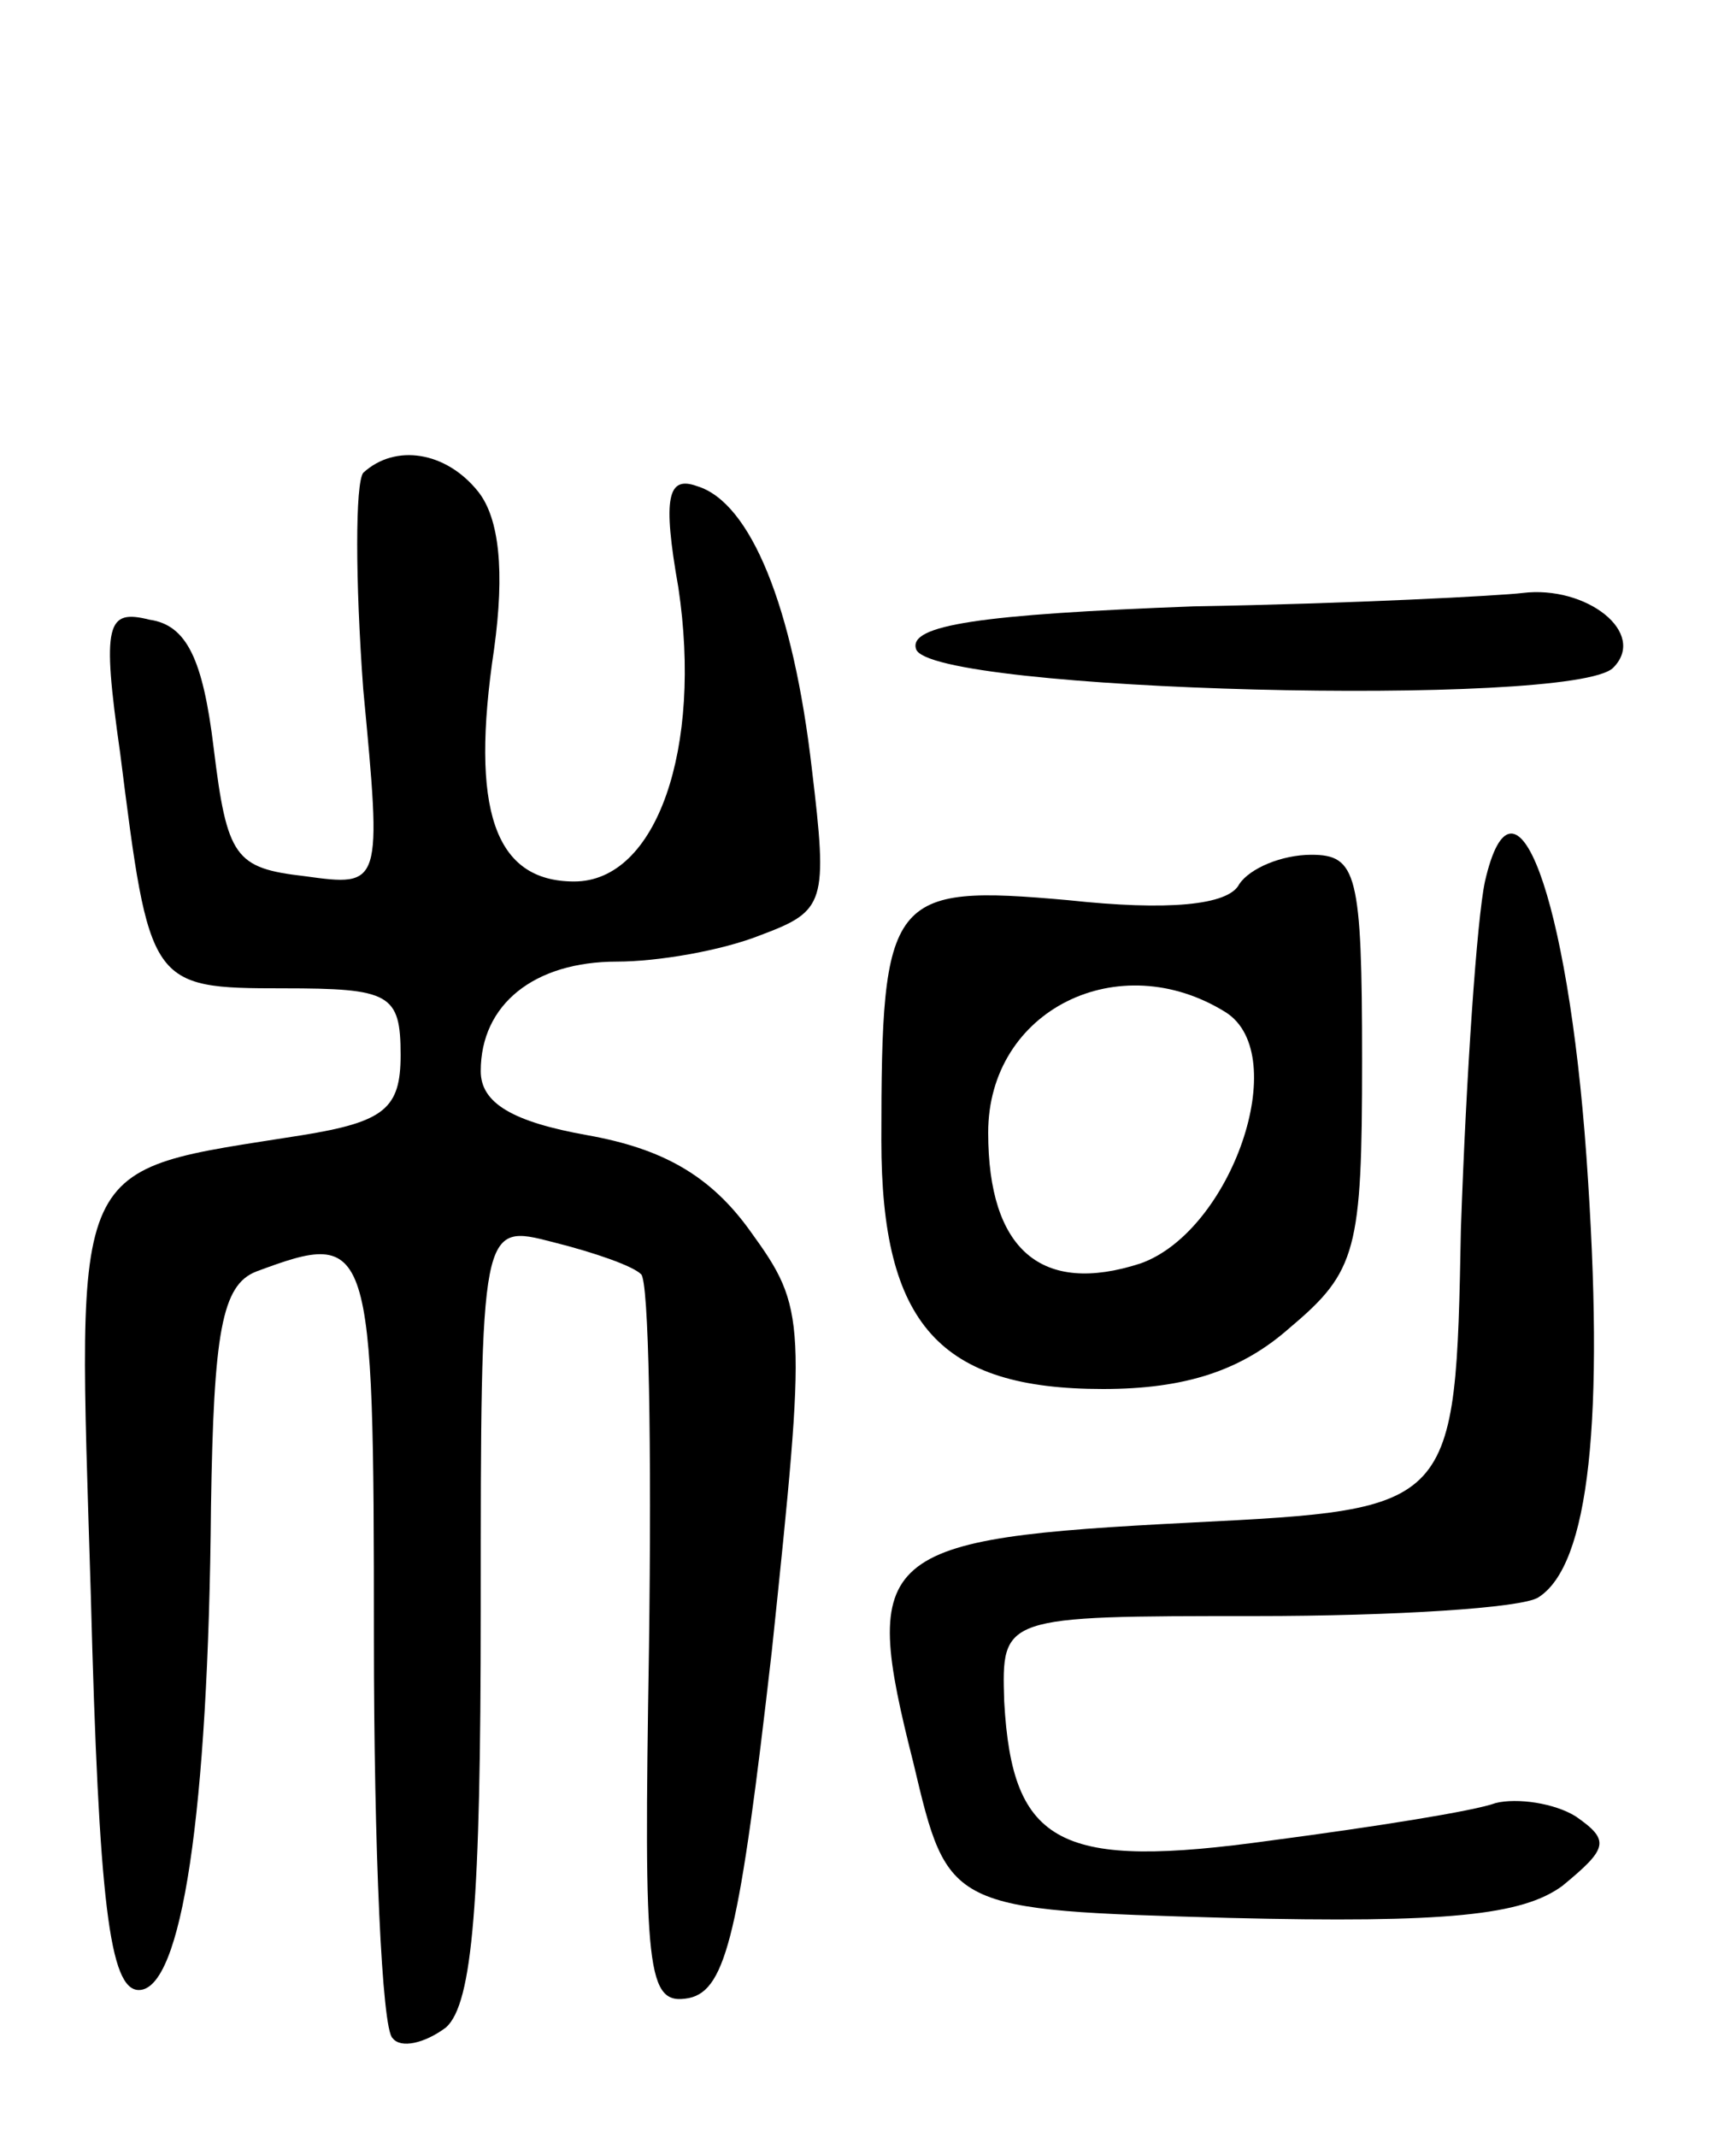 <svg version="1.0" xmlns="http://www.w3.org/2000/svg"
 width="65pt" height="80pt" viewBox="0 0 65 80"
 preserveAspectRatio="xMidYMid meet">
<g transform="translate(0,80) scale(0.1,-0.1)"
fill="#000000" stroke="none">
<path d="M136 623 c-3 -4 -3 -40 0 -81 7 -74 7 -74 -22 -70 -26 3 -29 7 -34
48 -4 33 -10 46 -24 48 -16 4 -18 -1 -11 -50 11 -87 11 -88 61 -88 40 0 44 -2
44 -25 0 -20 -6 -25 -37 -30 -88 -14 -84 -6 -79 -172 3 -115 7 -148 18 -148
16 0 26 66 27 181 1 65 4 83 17 88 43 16 44 13 44 -137 0 -79 3 -147 7 -150 3
-4 12 -2 20 4 10 9 13 47 13 156 0 145 0 145 27 138 16 -4 30 -9 33 -12 3 -2
4 -65 3 -140 -2 -122 -1 -134 15 -131 14 3 19 25 31 130 13 124 13 128 -8 157
-15 21 -33 31 -61 36 -28 5 -40 12 -40 24 0 25 20 41 51 41 15 0 39 4 54 10
24 9 25 12 19 62 -7 61 -23 100 -43 106 -11 4 -13 -4 -7 -38 9 -60 -8 -110
-39 -110 -30 0 -39 27 -30 87 4 29 2 49 -6 59 -12 15 -31 18 -43 7z"/>
<path d="M447 573 c-80 -3 -107 -7 -104 -16 5 -16 246 -22 261 -7 13 13 -10
31 -34 28 -8 -1 -64 -4 -123 -5z"/>
<path d="M556 470 c-3 -14 -7 -72 -9 -130 -2 -105 -2 -105 -101 -110 -118 -6
-124 -11 -104 -90 13 -55 13 -55 118 -58 82 -2 110 1 125 12 17 14 18 17 5 26
-8 5 -22 7 -30 5 -8 -3 -46 -9 -84 -14 -79 -11 -97 -2 -100 52 -1 32 -1 32 94
32 52 0 100 3 106 7 19 12 25 66 18 165 -7 98 -27 151 -38 103z"/>
<path d="M464 469 c-4 -8 -27 -10 -64 -6 -67 6 -70 2 -70 -90 0 -69 22 -93 83
-93 31 0 52 7 70 23 25 21 27 29 27 100 0 70 -2 77 -19 77 -11 0 -23 -5 -27
-11z m-5 -48 c25 -16 2 -82 -32 -94 -37 -12 -57 5 -57 49 0 46 49 70 89 45z"/>
</g>
</svg>

